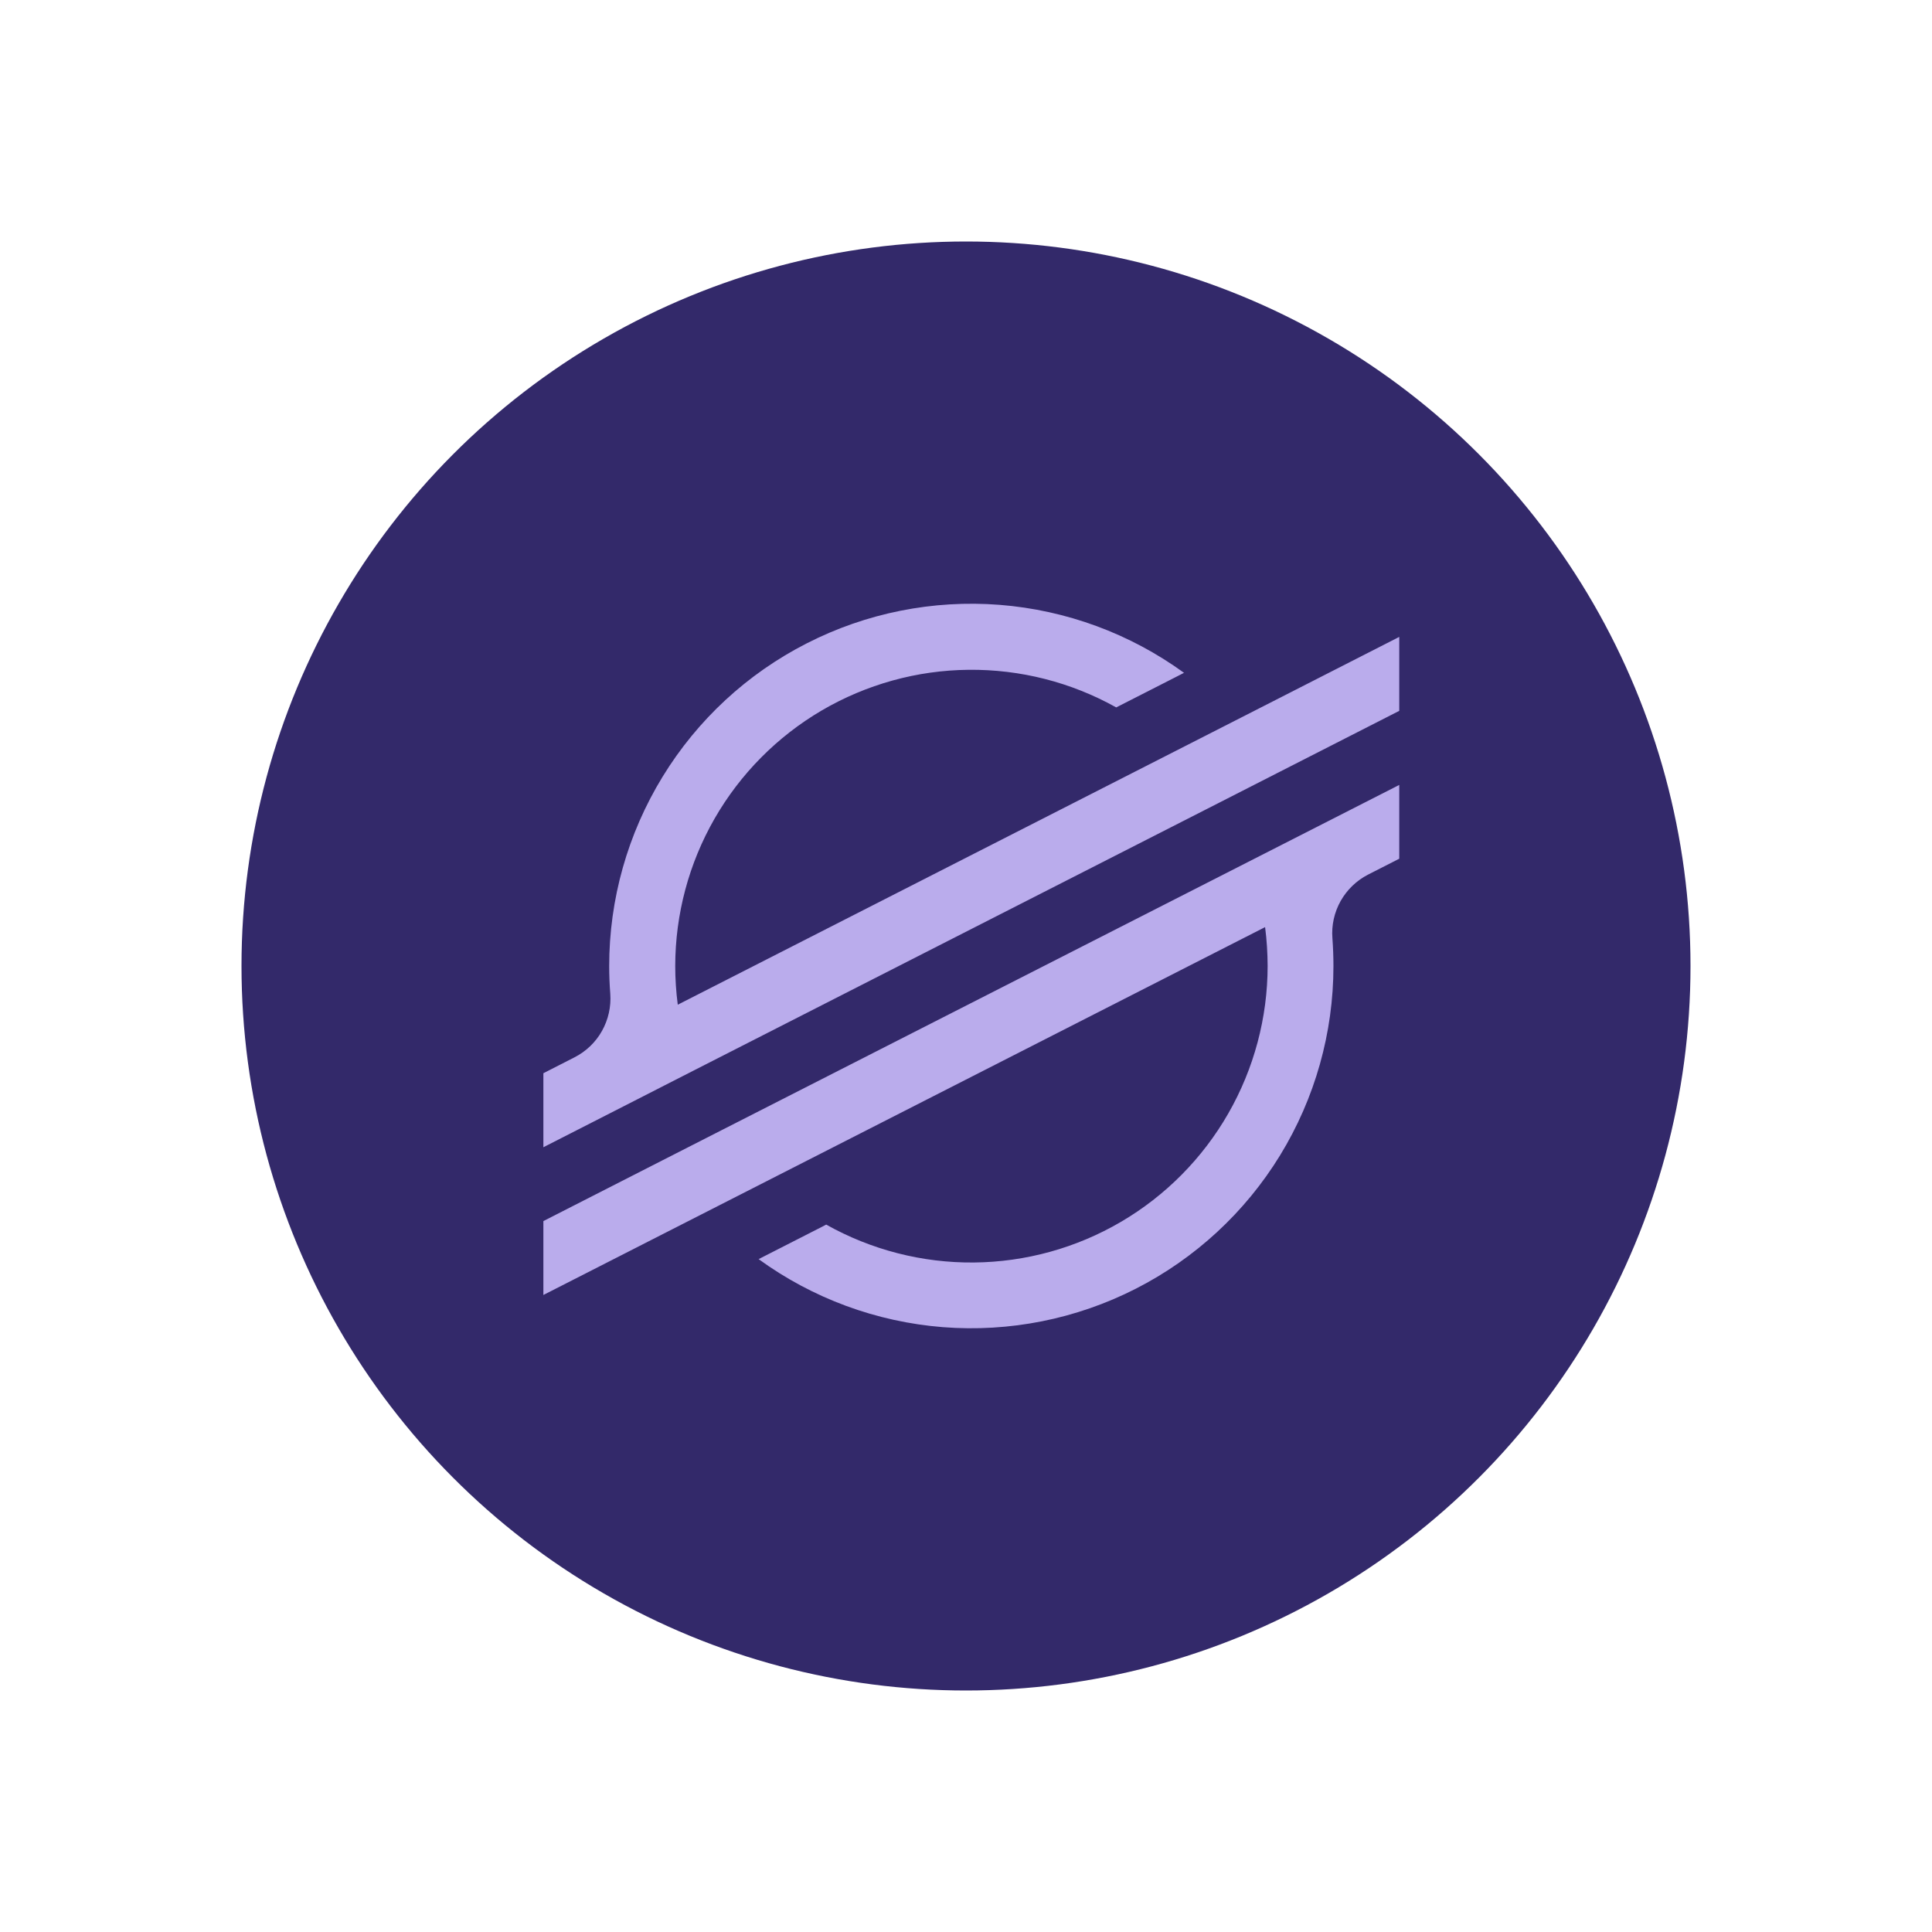 <svg xmlns:xlink="http://www.w3.org/1999/xlink" xmlns="http://www.w3.org/2000/svg" data-id="svg-eGxt" class="asset__icon" width="24" height="24"><defs><symbol viewBox="0 0 32 32" fill="none" xmlns="http://www.w3.org/2000/svg" id="xlm">
      <circle cx="16" cy="16" r="12" fill="#33296A"></circle>
      <path fill-rule="evenodd" clip-rule="evenodd" d="M19.468 12.44L21.175 11.57L23.176 10.549V11.774L21.158 12.803L20.182 13.301L11.492 17.73L11.008 17.977L10.517 18.228L9 19.002V17.776L9.515 17.513C9.707 17.415 9.866 17.263 9.971 17.075C10.076 16.887 10.124 16.672 10.108 16.458C10.096 16.306 10.09 16.154 10.09 16.001C10.09 14.895 10.396 13.81 10.974 12.866C11.551 11.923 12.378 11.157 13.364 10.655C14.349 10.152 15.454 9.932 16.556 10.018C17.659 10.105 18.716 10.494 19.611 11.144L19.465 11.219L18.488 11.717C17.742 11.3 16.899 11.085 16.043 11.094C15.188 11.102 14.35 11.335 13.611 11.767C12.873 12.2 12.261 12.818 11.835 13.56C11.409 14.303 11.185 15.143 11.184 15.999C11.184 16.214 11.198 16.428 11.226 16.641L19.468 12.44ZM11.986 18.702L23.176 13.001V14.223L22.66 14.486C22.469 14.584 22.311 14.736 22.205 14.924C22.1 15.111 22.052 15.326 22.069 15.54C22.08 15.693 22.086 15.847 22.086 16.001C22.086 17.108 21.78 18.192 21.202 19.136C20.624 20.079 19.796 20.844 18.811 21.346C17.826 21.848 16.721 22.068 15.619 21.982C14.516 21.895 13.459 21.505 12.565 20.855L13.624 20.315L13.684 20.283C14.431 20.702 15.274 20.919 16.131 20.911C16.987 20.903 17.827 20.671 18.566 20.238C19.305 19.805 19.918 19.186 20.344 18.443C20.77 17.7 20.995 16.858 20.996 16.001C20.995 15.786 20.982 15.57 20.954 15.356L12.702 19.562L10.995 20.432L9 21.449V20.225L11.009 19.2L11.986 18.702Z" fill="#BAACEC"></path>
    </symbol></defs>
        <use xlink:href="#xlm"></use>
      </svg>